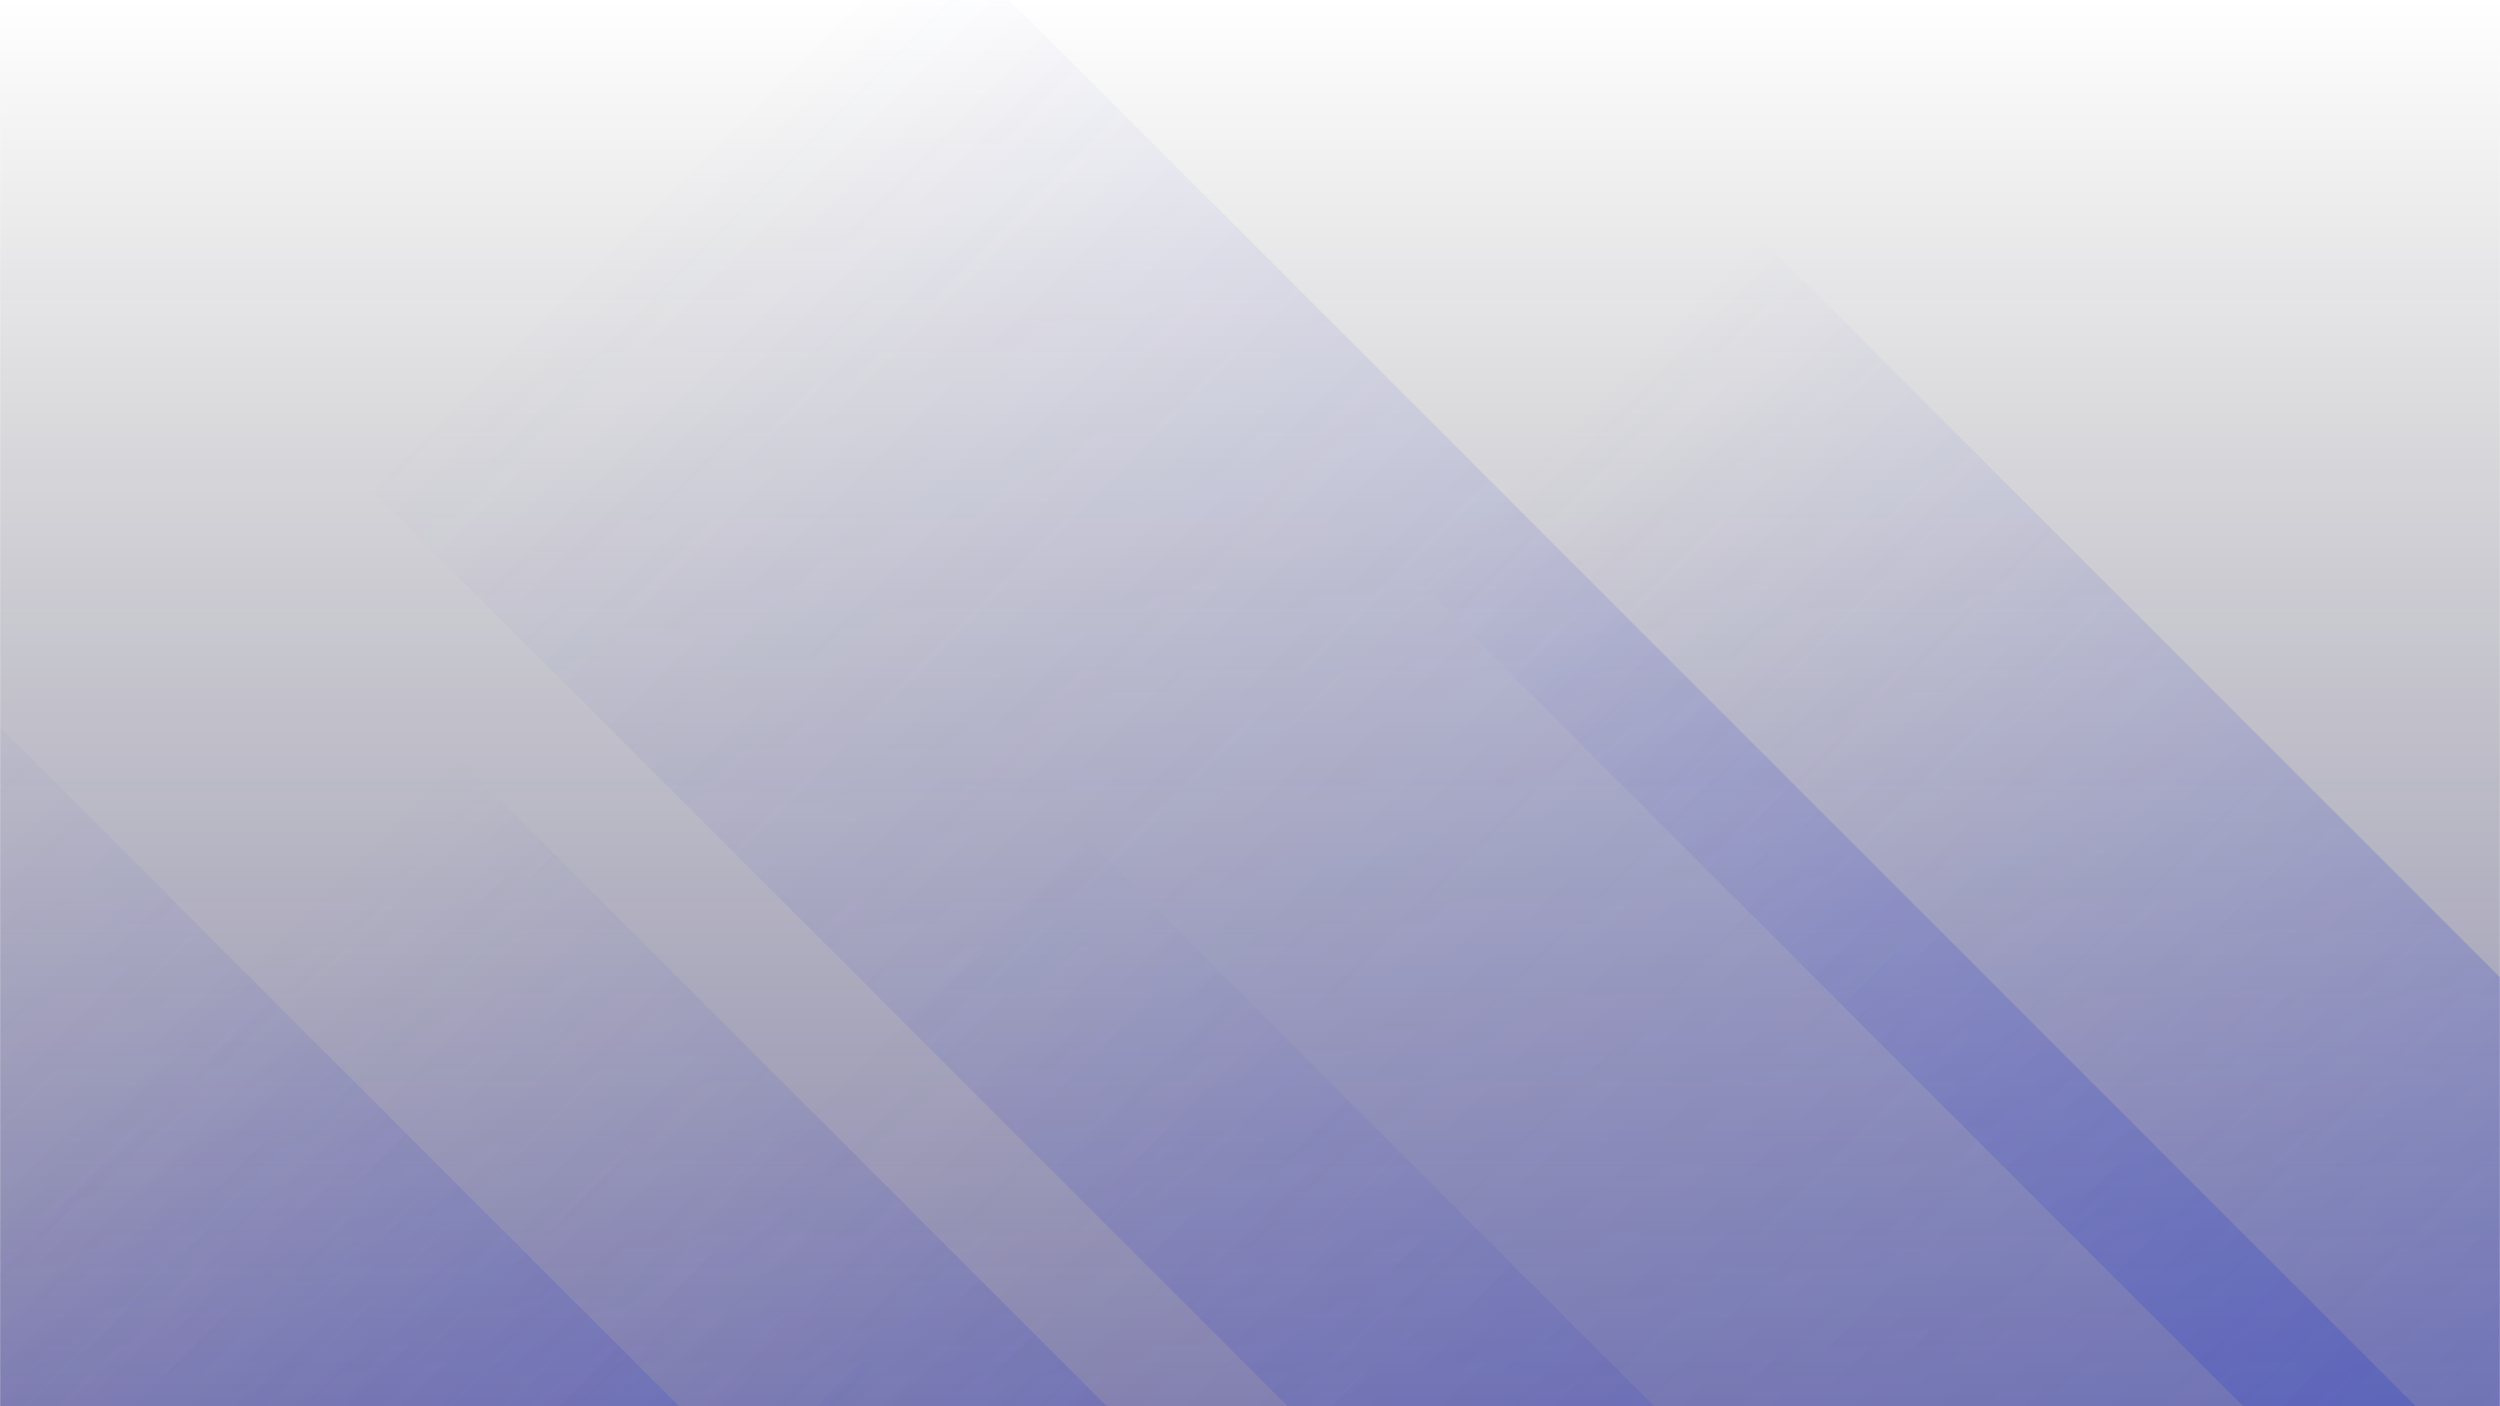 <svg width="1920" height="1080" viewBox="0 0 1920 1080" fill="none" xmlns="http://www.w3.org/2000/svg">
<mask id="mask0_4_11" style="mask-type:alpha" maskUnits="userSpaceOnUse" x="0" y="0" width="1920" height="1080">
<rect width="1920" height="1080" transform="matrix(-1 0 0 1 1920 0)" fill="#C4C4C4"/>
</mask>
<g mask="url(#mask0_4_11)">
<rect width="1920" height="1080" transform="matrix(-1 0 0 1 1920 0)" fill="url(#paint0_linear_4_11)" fill-opacity="0.5"/>
<rect width="1260.1" height="372.46" transform="matrix(-0.707 -0.707 -0.707 0.707 2239.39 1070.02)" fill="url(#paint1_linear_4_11)" fill-opacity="0.36"/>
<rect width="1981.92" height="612.721" transform="matrix(-0.707 -0.707 -0.707 0.707 2112 1336.74)" fill="url(#paint2_linear_4_11)" fill-opacity="0.36"/>
<rect width="1232.66" height="616.988" transform="matrix(-0.707 -0.707 -0.707 0.707 1220 1450.09)" fill="url(#paint3_linear_4_11)" fill-opacity="0.36"/>
<rect width="1577.6" height="409.365" transform="matrix(-0.707 -0.707 -0.707 0.707 1041 1599.54)" fill="url(#paint4_linear_4_11)" fill-opacity="0.36"/>
<rect width="1709.03" height="616.988" transform="matrix(-0.707 -0.707 -0.707 0.707 2035.74 1845.46)" fill="url(#paint5_linear_4_11)" fill-opacity="0.36"/>
</g>
<defs>
<linearGradient id="paint0_linear_4_11" x1="960" y1="0" x2="960" y2="1080" gradientUnits="userSpaceOnUse">
<stop stop-opacity="0"/>
<stop offset="1" stop-color="#16105F"/>
</linearGradient>
<linearGradient id="paint1_linear_4_11" x1="-96.88" y1="0" x2="1259.44" y2="0" gradientUnits="userSpaceOnUse">
<stop stop-color="#2A43C7"/>
<stop offset="1" stop-color="#2A30C7" stop-opacity="0"/>
</linearGradient>
<linearGradient id="paint2_linear_4_11" x1="-152.376" y1="0" x2="1980.89" y2="0" gradientUnits="userSpaceOnUse">
<stop stop-color="#2A43C7"/>
<stop offset="1" stop-color="#2A30C7" stop-opacity="0"/>
</linearGradient>
<linearGradient id="paint3_linear_4_11" x1="-94.771" y1="0" x2="1232.02" y2="0" gradientUnits="userSpaceOnUse">
<stop stop-color="#2A43C7"/>
<stop offset="1" stop-color="#2A30C7" stop-opacity="0"/>
</linearGradient>
<linearGradient id="paint4_linear_4_11" x1="-121.291" y1="0" x2="1576.78" y2="0" gradientUnits="userSpaceOnUse">
<stop stop-color="#2A43C7"/>
<stop offset="1" stop-color="#2A30C7" stop-opacity="0"/>
</linearGradient>
<linearGradient id="paint5_linear_4_11" x1="-131.395" y1="0" x2="1708.14" y2="0" gradientUnits="userSpaceOnUse">
<stop stop-color="#2A43C7"/>
<stop offset="1" stop-color="#2A30C7" stop-opacity="0"/>
</linearGradient>
</defs>
</svg>
